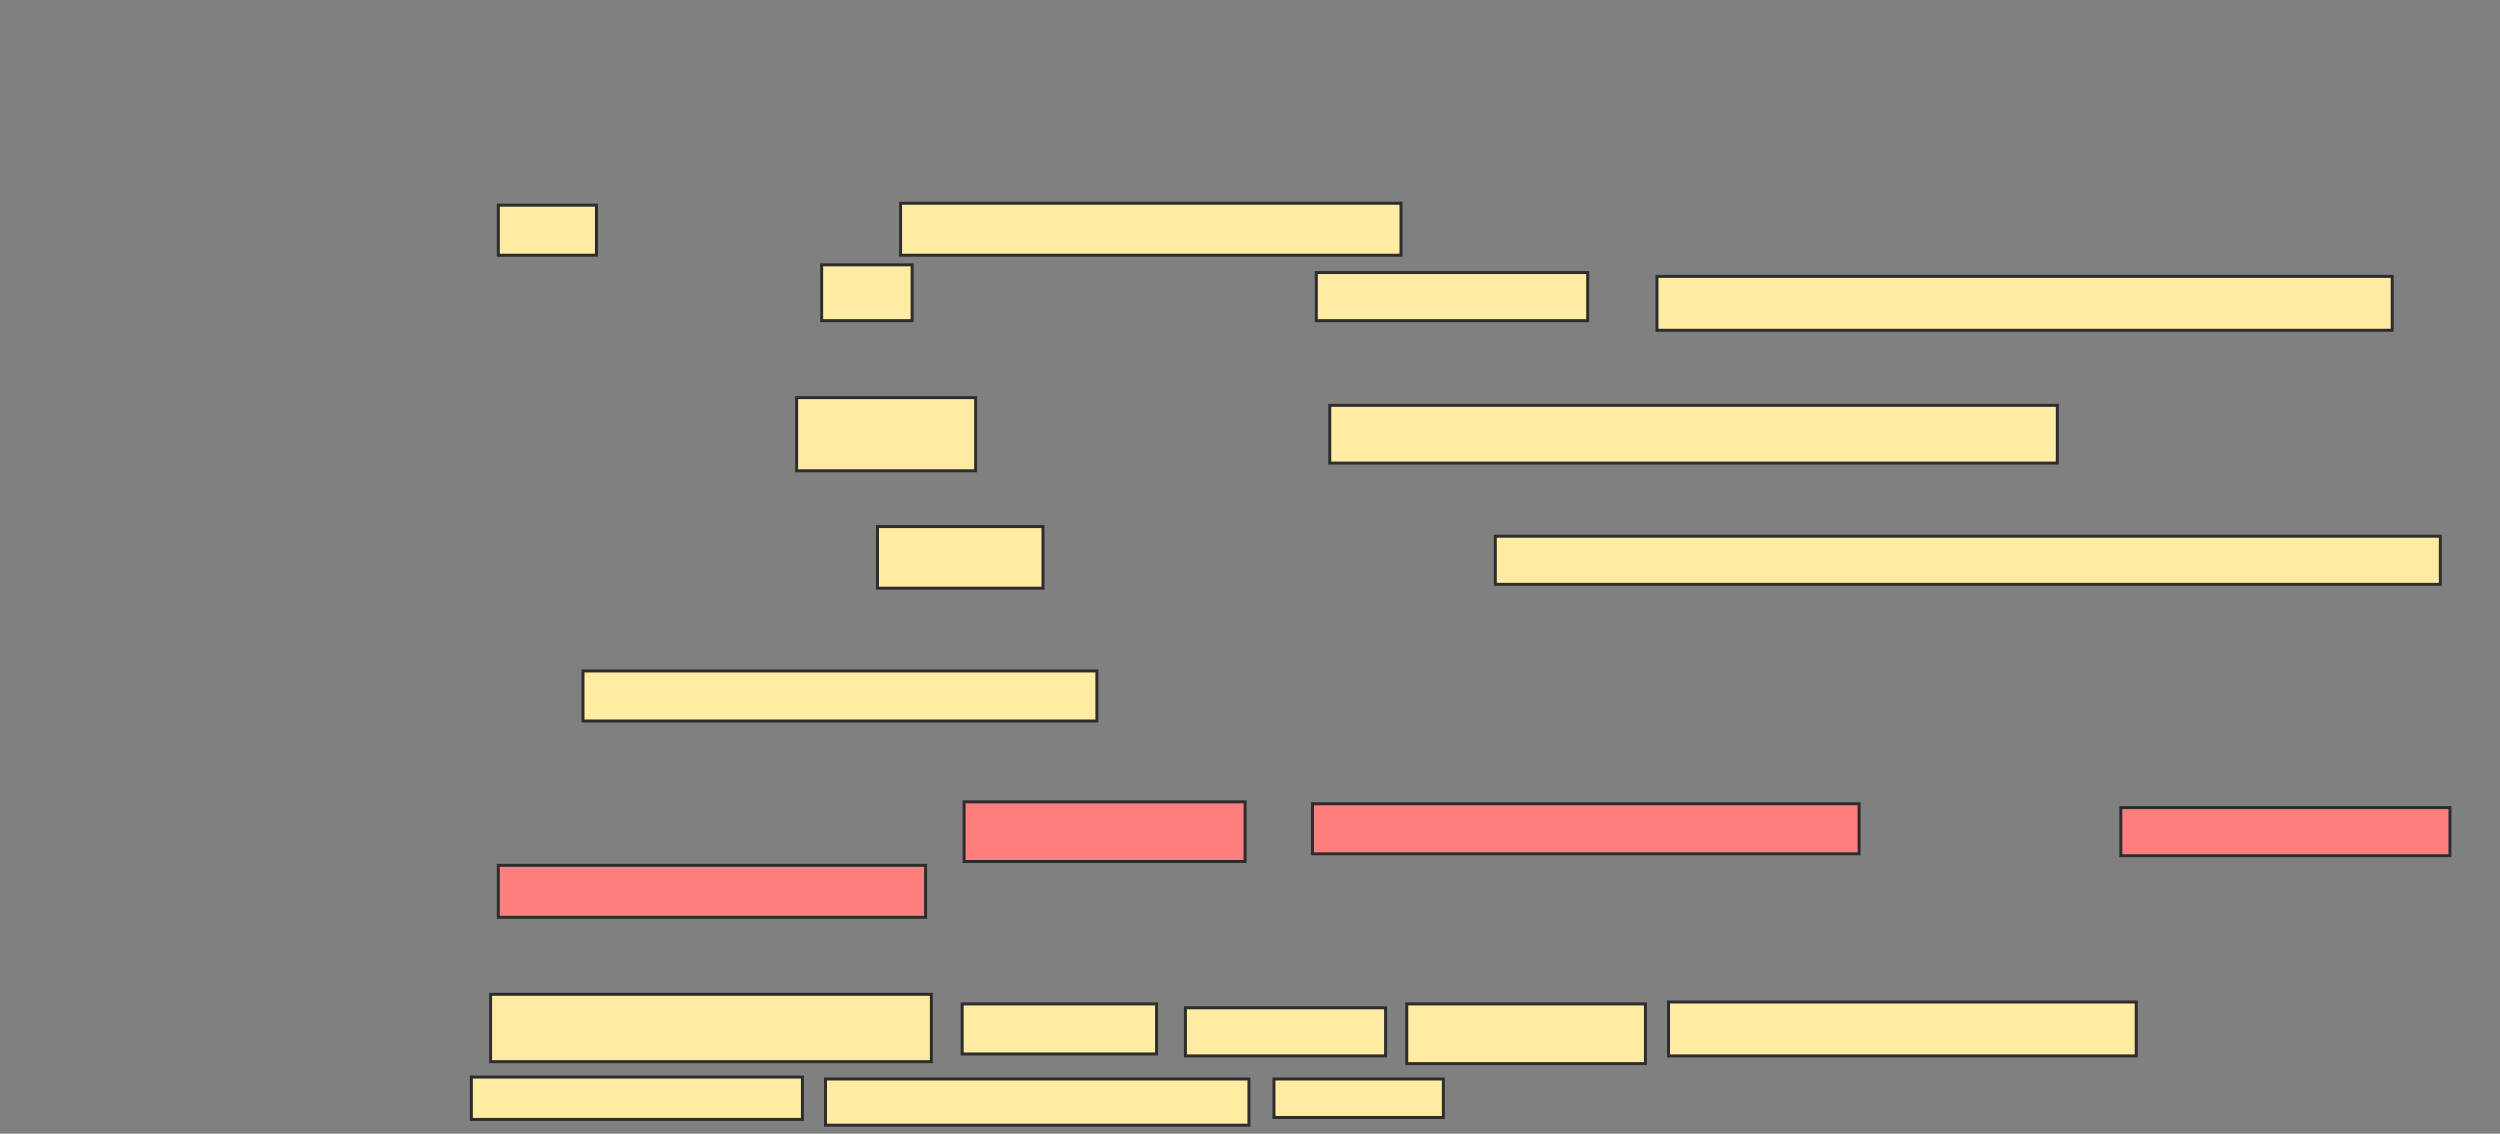 <svg xmlns="http://www.w3.org/2000/svg" width="838" height="380">
 <rect width="100%" height="100%" fill="#808080" stroke="none"/>
 <!-- Created with Image Occlusion Enhanced -->
 <g>
  <title>Labels</title>
 </g>
 <g>
  <title>Masks</title>
  <rect id="0cbe22d3571b428ab8241d03732efabe-ao-1" height="16.774" width="172.258" y="224.903" x="195.419" stroke="#2D2D2D" fill="#FFEBA2"/>
  <g id="0cbe22d3571b428ab8241d03732efabe-ao-2">
   <rect height="16.774" width="32.903" y="68.774" x="167.032" stroke="#2D2D2D" fill="#FFEBA2"/>
   <rect height="17.419" width="167.742" y="68.129" x="301.871" stroke="#2D2D2D" fill="#FFEBA2"/>
   <rect height="18.71" width="30.323" y="88.774" x="275.419" stroke="#2D2D2D" fill="#FFEBA2"/>
   <rect height="16.129" width="90.968" y="91.355" x="441.226" stroke="#2D2D2D" fill="#FFEBA2"/>
   <rect height="18.065" width="246.452" y="92.645" x="555.419" stroke="#2D2D2D" fill="#FFEBA2"/>
  </g>
  <g id="0cbe22d3571b428ab8241d03732efabe-ao-3">
   <rect height="24.516" width="60" y="133.29" x="267.032" stroke="#2D2D2D" fill="#FFEBA2"/>
   <rect height="19.355" width="243.871" y="135.871" x="445.742" stroke="#2D2D2D" fill="#FFEBA2"/>
   <rect height="20.645" width="55.484" y="176.516" x="294.129" stroke="#2D2D2D" fill="#FFEBA2"/>
   <rect height="16.129" width="316.774" y="179.742" x="501.226" stroke="#2D2D2D" fill="#FFEBA2"/>
  </g>
  <g id="0cbe22d3571b428ab8241d03732efabe-ao-4" class="qshape">
   <rect height="20" width="94.194" y="268.774" x="323.161" stroke="#2D2D2D" fill="#FF7E7E" class="qshape"/>
   <rect height="16.774" width="183.226" y="269.419" x="439.935" stroke="#2D2D2D" fill="#FF7E7E" class="qshape"/>
   <rect height="16.129" width="110.323" y="270.71" x="710.903" stroke="#2D2D2D" fill="#FF7E7E" class="qshape"/>
   <rect height="17.419" width="143.226" y="290.065" x="167.032" stroke="#2D2D2D" fill="#FF7E7E" class="qshape"/>
  </g>
  <g id="0cbe22d3571b428ab8241d03732efabe-ao-5">
   <rect height="22.581" width="147.742" y="333.29" x="164.452" stroke="#2D2D2D" fill="#FFEBA2"/>
   <rect height="16.774" width="65.161" y="336.516" x="322.516" stroke="#2D2D2D" fill="#FFEBA2"/>
   <rect height="16.129" width="67.097" y="337.806" x="397.355" stroke="#2D2D2D" fill="#FFEBA2"/>
   <rect height="20" width="80" y="336.516" x="471.548" stroke="#2D2D2D" fill="#FFEBA2"/>
   <rect height="18.065" width="156.774" y="335.871" x="559.29" stroke="#2D2D2D" fill="#FFEBA2"/>
   <rect height="14.194" width="110.968" y="361.032" x="158" stroke="#2D2D2D" fill="#FFEBA2"/>
   <rect height="15.484" width="141.935" y="361.677" x="276.71" stroke="#2D2D2D" fill="#FFEBA2"/>
   <rect height="12.903" width="56.774" y="361.677" x="427.032" stroke="#2D2D2D" fill="#FFEBA2"/>
  </g>
 </g>
</svg>